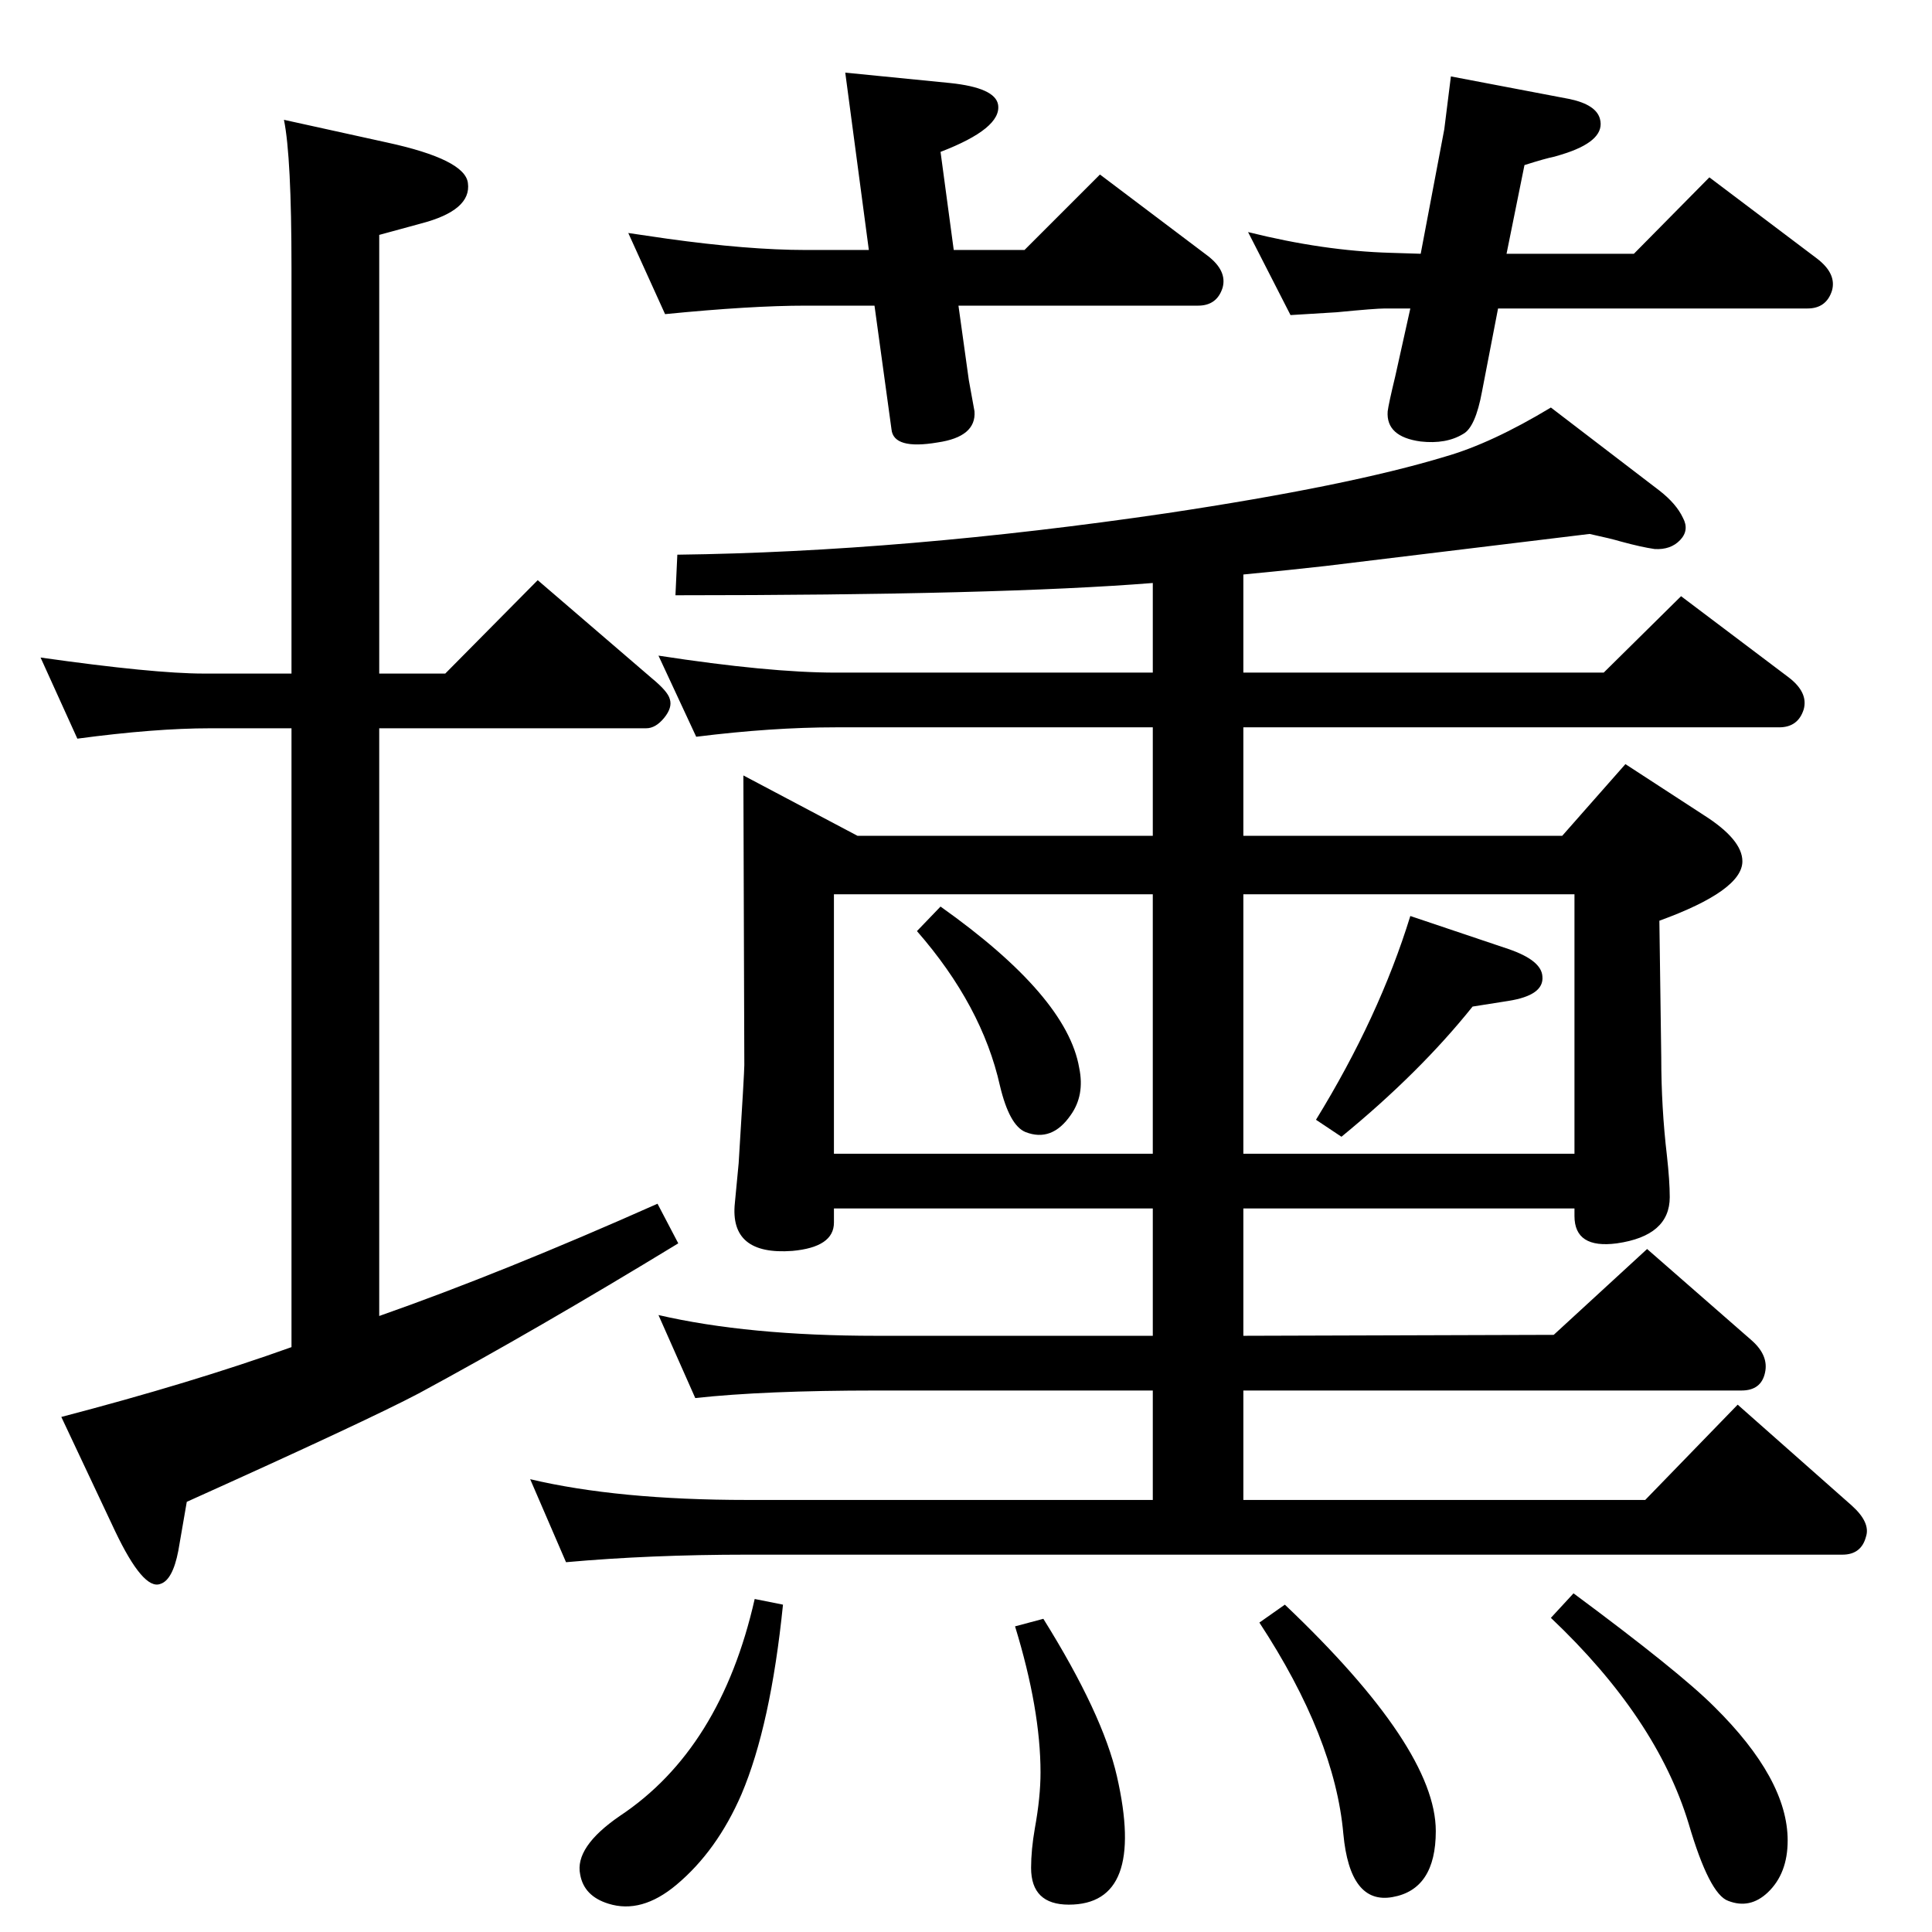 <?xml version="1.0" standalone="no"?>
<!DOCTYPE svg PUBLIC "-//W3C//DTD SVG 1.1//EN" "http://www.w3.org/Graphics/SVG/1.1/DTD/svg11.dtd" >
<svg xmlns="http://www.w3.org/2000/svg" xmlns:xlink="http://www.w3.org/1999/xlink" version="1.1" viewBox="0 0 2048 2048">
  <g transform="matrix(1 0 0 -1 0 2048)">
   <path fill="currentColor"
d="M997 1087q134 -95 147 -171q6 -29 -9 -50q-20 -29 -48 -18q-17 7 -27 49q-19 85 -88 164zM1495 1077l104 -35q35 -12 36 -29q2 -20 -36 -26l-38 -6q-56 -70 -139 -138l-27 18q67 109 100 216zM1222 1430q-163 -13 -506 -13l2 43q240 3 519 44q193 29 295 60q49 14 112 52
l115 -88q18 -14 25 -29q7 -13 -3 -23.5t-27 -9.5q-14 2 -36 8q-10 3 -33 8q-57 -7 -280 -34q-35 -4 -87 -9v-104h382l82 81l114 -86q21 -16 16 -34q-6 -19 -26 -19h-568v-115h338l67 76l83 -54q41 -26 41 -49q0 -31 -88 -63l2 -145q0 -53 6 -104q3 -27 3 -44q0 -41 -56 -49
q-45 -6 -45 29v8h-351v-135l329 1l99 91l111 -97q18 -16 14 -34q-4 -19 -25 -19h-528v-116h426l98 101l121 -107q20 -18 15 -33q-5 -19 -25 -19h-1161q-103 0 -192 -8l-38 88q93 -22 230 -22h430v116h-293q-119 0 -192 -8l-39 88q95 -22 231 -22h293v135h-338v-15
q0 -26 -44 -30q-67 -5 -61 51l4 42q6 96 6 104l-1 307l121 -64h313v115h-336q-68 0 -148 -10l-40 86q117 -18 188 -18h336v95zM884 825h338v275h-338v-275zM1318 1100v-275h351v275h-351zM1668 359q112 -83 149 -120q78 -77 78 -142q0 -35 -21 -55q-19 -18 -42 -9
q-20 7 -42 82q-34 112 -146 218zM1362 347q160 -152 160 -240q0 -62 -46 -70q-45 -8 -52 67q-9 102 -89 224zM1106 332q63 -101 78 -167q31 -136 -51 -136q-40 0 -40 39q0 19 4 42q6 33 6 59q0 67 -27 155zM800 353l30 -6q-13 -128 -44 -201q-26 -60 -69 -96
q-37 -31 -72 -20q-26 8 -30 31q-6 29 42 62q107 71 143 230zM1597 1779h135l80 81l114 -86q21 -16 16 -34q-6 -19 -26 -19h-328l-17 -88q-7 -38 -20 -45q-18 -11 -45 -8q-37 5 -35 32q1 8 8 37l16 72h-27q-10 0 -51 -4q-17 -1 -49 -3l-45 88q80 -20 151 -22l32 -1l25 132
l7 56l126 -24q28 -6 32 -21q6 -22 -35 -36q-6 -2 -13 -4q-10 -2 -32 -9zM1011 1783h75l80 80l114 -86q21 -16 16 -34q-6 -19 -26 -19h-254l11 -79l6 -33q2 -27 -39 -33q-47 -8 -49 14l-18 131h-73q-58 0 -149 -9l-39 86q27 -4 41 -6q86 -12 147 -12h67l-25 188l111 -11
q48 -5 51 -23q4 -25 -61 -50zM301 1921l109 -24q83 -18 86 -43q4 -29 -50 -43l-44 -12v-465h70l98 99l121 -104q17 -14 19 -22q3 -9 -6 -20t-19 -11h-283v-623q131 46 295 119l22 -42q-151 -92 -275 -159q-55 -29 -246 -115l-9 -52q-6 -31 -19 -35q-18 -7 -48 56l-57 121
q138 36 244 74v656h-86q-59 0 -141 -11l-39 86q120 -17 173 -17h93v430q0 118 -8 157z" />
  </g>

</svg>
